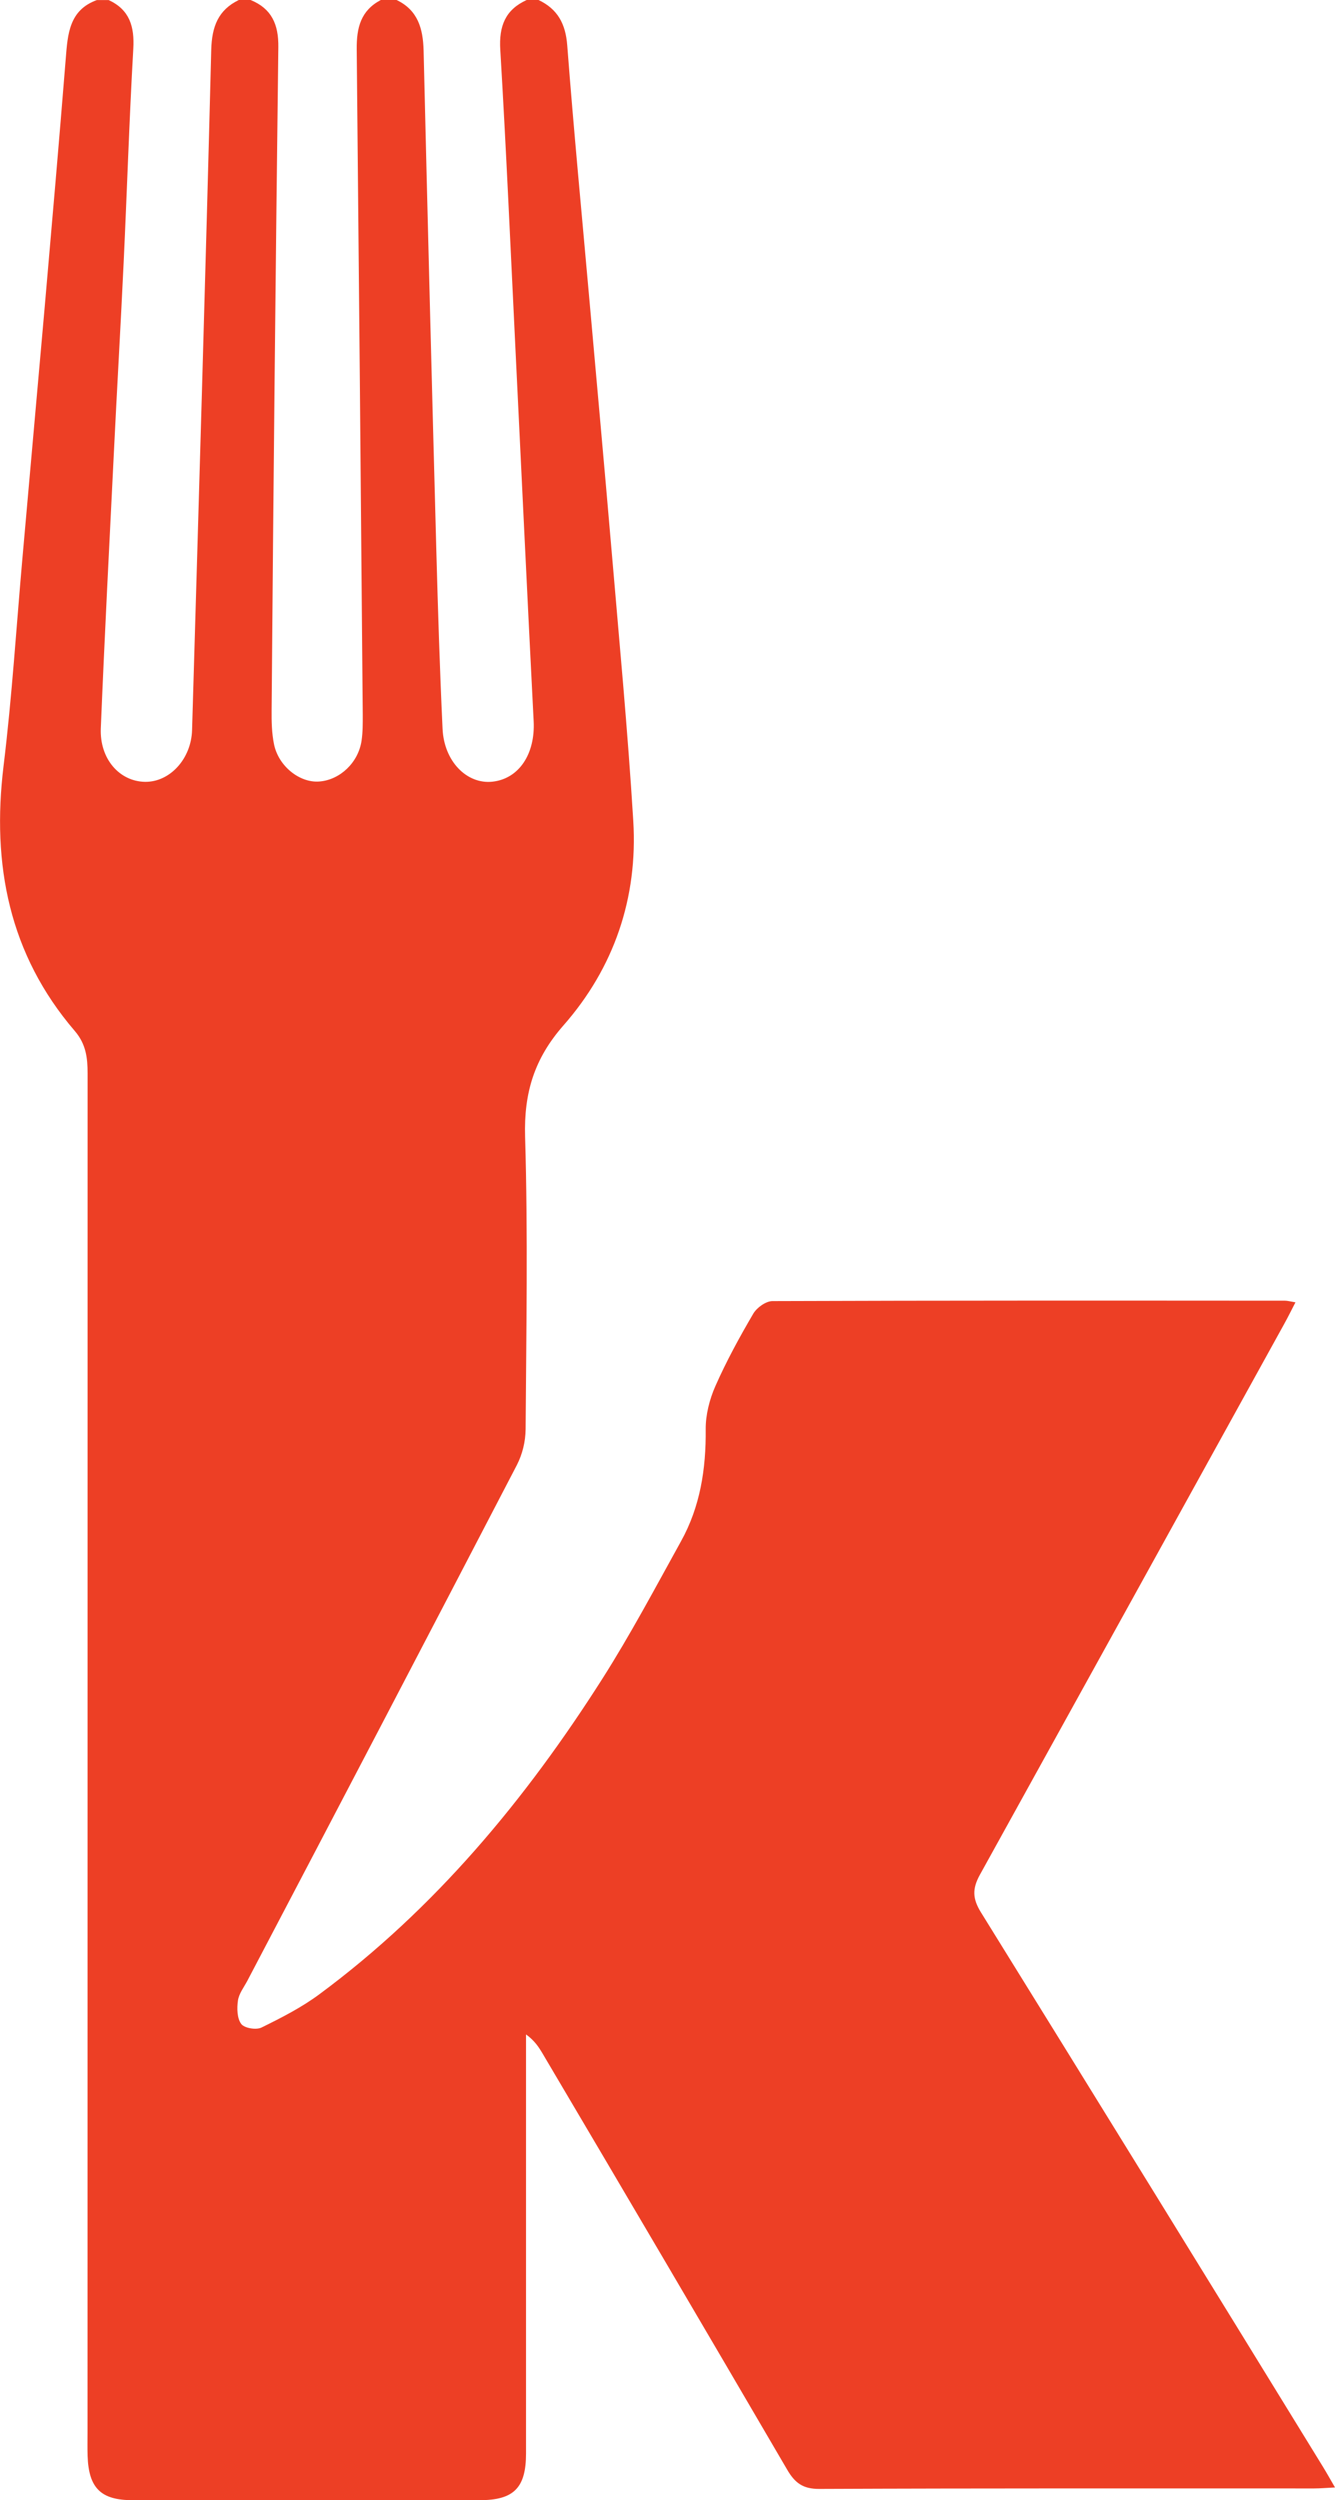 <svg width="39" height="73" viewBox="0 0 39 73" fill="none" xmlns="http://www.w3.org/2000/svg">
<g clip-path="url(#clip0_108_80)">
<path d="M15.731 -0.001C16.286 0.262 16.523 0.689 16.571 1.325C16.76 3.79 16.996 6.252 17.215 8.714C17.432 11.158 17.655 13.601 17.864 16.045C18.088 18.684 18.339 21.321 18.5 23.964C18.638 26.22 17.936 28.259 16.463 29.936C15.61 30.906 15.302 31.906 15.34 33.191C15.425 36.035 15.374 38.884 15.355 41.731C15.351 42.095 15.263 42.453 15.099 42.776C12.485 47.802 9.86 52.821 7.225 57.835C7.124 58.024 6.98 58.21 6.951 58.41C6.918 58.635 6.925 58.931 7.047 59.093C7.139 59.217 7.483 59.274 7.639 59.198C8.222 58.912 8.812 58.611 9.333 58.224C12.699 55.734 15.34 52.558 17.586 49.032C18.417 47.727 19.145 46.354 19.896 44.998C20.456 43.989 20.627 42.888 20.616 41.733C20.612 41.31 20.728 40.856 20.9 40.467C21.221 39.741 21.604 39.04 22.006 38.355C22.11 38.177 22.375 37.989 22.565 37.988C27.556 37.969 32.547 37.973 37.538 37.976C37.611 37.976 37.685 37.998 37.845 38.024C37.726 38.253 37.63 38.45 37.524 38.641C34.561 44.008 31.595 49.373 28.627 54.736C28.399 55.147 28.41 55.436 28.657 55.835C31.999 61.225 35.33 66.621 38.649 72.024C38.758 72.201 38.859 72.383 39 72.626C38.752 72.638 38.57 72.655 38.388 72.655C33.569 72.655 28.752 72.648 23.934 72.669C23.459 72.671 23.223 72.497 22.995 72.105C20.626 68.053 18.247 64.008 15.857 59.968C15.742 59.772 15.618 59.581 15.367 59.399V59.995C15.367 63.876 15.367 67.756 15.367 71.636C15.367 72.639 15.009 72.998 14.01 72.998C10.632 72.998 7.254 72.998 3.875 72.998C2.947 72.998 2.59 72.646 2.559 71.704C2.552 71.471 2.557 71.236 2.557 71.002C2.557 57.781 2.558 44.56 2.559 31.339C2.559 30.882 2.512 30.484 2.186 30.103C0.268 27.869 -0.247 25.249 0.104 22.362C0.352 20.334 0.478 18.29 0.659 16.254C0.873 13.831 1.088 11.408 1.304 8.985C1.515 6.56 1.727 4.135 1.921 1.709C1.978 0.992 2.021 0.295 2.829 0.002H3.175C3.785 0.284 3.932 0.772 3.894 1.426C3.775 3.506 3.71 5.59 3.612 7.671C3.524 9.537 3.415 11.402 3.324 13.27C3.192 15.934 3.054 18.598 2.945 21.264C2.908 22.157 3.491 22.816 4.237 22.827C4.959 22.838 5.587 22.159 5.611 21.316C5.805 14.696 6.003 8.075 6.171 1.455C6.189 0.778 6.372 0.294 6.976 -0H7.321C7.935 0.251 8.14 0.71 8.131 1.378C8.052 7.831 7.986 14.284 7.935 20.738C7.932 21.067 7.939 21.404 8.004 21.725C8.132 22.368 8.751 22.86 9.323 22.818C9.93 22.775 10.47 22.266 10.563 21.622C10.6 21.373 10.597 21.117 10.597 20.864C10.543 14.392 10.485 7.919 10.421 1.446C10.414 0.806 10.54 0.308 11.125 -0H11.586C12.207 0.296 12.359 0.834 12.375 1.479C12.491 6.348 12.616 11.217 12.747 16.085C12.794 17.818 12.848 19.552 12.929 21.283C12.974 22.233 13.639 22.901 14.382 22.823C15.162 22.741 15.639 22.011 15.59 21.058C15.404 17.421 15.234 13.783 15.056 10.146C14.914 7.248 14.788 4.349 14.615 1.452C14.573 0.759 14.763 0.284 15.386 -0L15.731 -0.001Z" fill="#ED3F25"/>
</g>
<defs>
<clipPath id="clip0_108_80">
<rect width="39" height="73" fill="white"/>
</clipPath>
</defs>
</svg>
